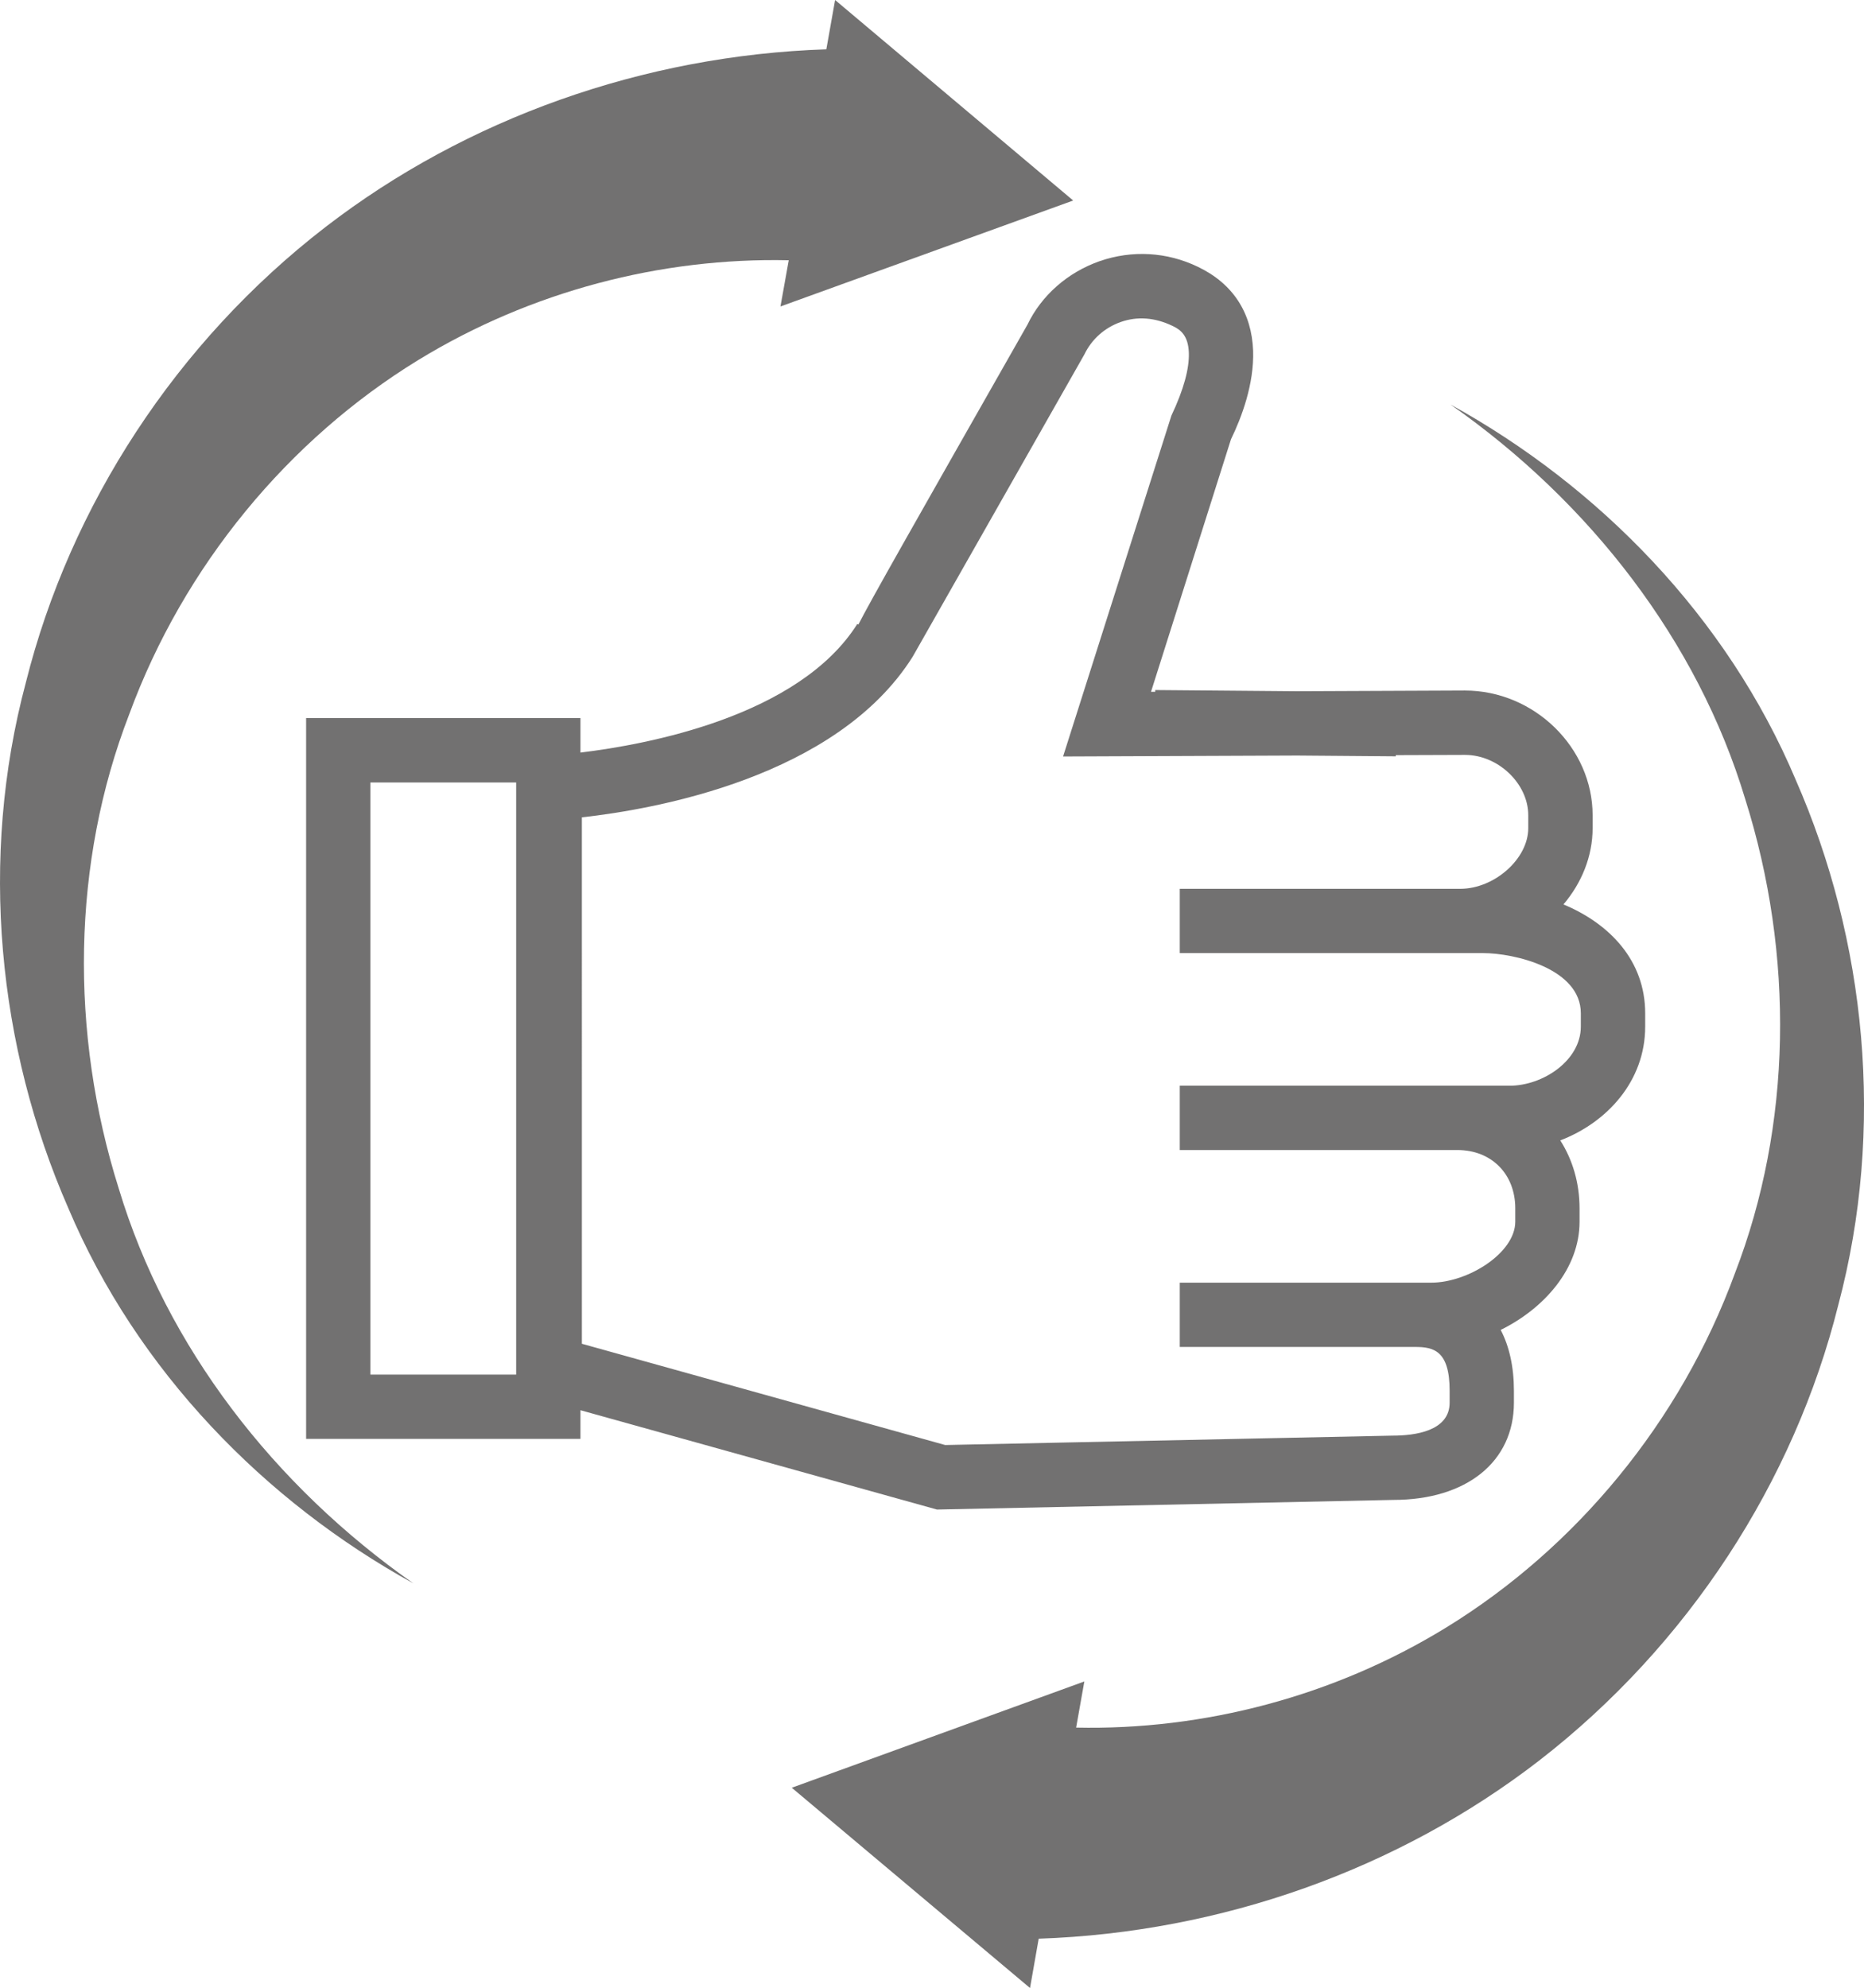 <?xml version="1.0" encoding="utf-8"?>
<!-- Generator: Adobe Illustrator 16.0.0, SVG Export Plug-In . SVG Version: 6.00 Build 0)  -->
<!DOCTYPE svg PUBLIC "-//W3C//DTD SVG 1.1//EN" "http://www.w3.org/Graphics/SVG/1.1/DTD/svg11.dtd">
<svg version="1.1" id="Layer_1" xmlns="http://www.w3.org/2000/svg" xmlns:xlink="http://www.w3.org/1999/xlink" x="0px" y="0px"
	 width="23.401px" height="24.955px" viewBox="0 0 23.401 24.955" enable-background="new 0 0 23.401 24.955" xml:space="preserve">
<g>
	<defs>
		<rect id="SVGID_1_" y="0" width="23.402" height="24.954"/>
	</defs>
	<clipPath id="SVGID_2_">
		<use xlink:href="#SVGID_1_"  overflow="visible"/>
	</clipPath>
	<path clip-path="url(#SVGID_2_)" fill="#727171" d="M19.628,11.353c0.228-0.269,0.366-0.603,0.366-0.957v-0.163
		c0-0.848-0.733-1.565-1.604-1.565l-2.113,0.009l-1.774-0.015v0.022H14.45l1.004-3.17c0.135-0.277,0.291-0.695,0.278-1.11
		c-0.017-0.474-0.25-0.843-0.694-1.055c-0.388-0.187-0.825-0.212-1.232-0.071c-0.406,0.142-0.733,0.434-0.907,0.797
		c-1.483,2.608-1.965,3.457-2.123,3.765l-0.013-0.008c-0.733,1.162-2.64,1.514-3.476,1.615V9.014H3.843v9.048h3.444v-0.36
		l4.476,1.247l5.729-0.121c0.919,0,1.514-0.479,1.514-1.221v-0.149c0-0.3-0.058-0.557-0.166-0.764c0.548-0.27,0.99-0.771,0.99-1.358
		v-0.167c0-0.321-0.088-0.612-0.242-0.854c0.584-0.223,1.066-0.742,1.066-1.428V12.72C20.654,12.059,20.21,11.596,19.628,11.353
		 M6.48,17.255H4.65V9.822h1.83V17.255z M19.846,12.887c0,0.424-0.473,0.742-0.896,0.742h-0.653h-3.486v0.807h3.486
		c0.427,0,0.726,0.301,0.726,0.732v0.167c0,0.394-0.595,0.766-1.055,0.766h-0.203h-2.954v0.807h2.954
		c0.229,0,0.434,0.042,0.434,0.55v0.149c0,0.36-0.442,0.414-0.714,0.414l-5.619,0.118l-4.561-1.271V10.26
		c0.916-0.102,3.198-0.502,4.152-2.015c0.03-0.052,2.143-3.771,2.156-3.795c0.093-0.193,0.256-0.338,0.46-0.409
		c0.203-0.071,0.422-0.058,0.649,0.051c0.102,0.048,0.196,0.123,0.203,0.338c0.006,0.196-0.063,0.457-0.219,0.787l-1.36,4.279
		l2.941-0.012l1.236,0.01V9.479l0.869-0.003c0.416,0,0.794,0.361,0.794,0.757v0.163c0,0.384-0.424,0.761-0.854,0.761h-3.521v0.807
		h3.521h0.288c0.384,0,1.226,0.191,1.226,0.756V12.887z"/>
	<path clip-path="url(#SVGID_2_)" fill="#727171" d="M1.622,8.967C2.307,7.101,3.623,5.517,5.25,4.52
		c1.414-0.865,3.052-1.289,4.652-1.253l-0.104,0.58l3.675-1.33L10.484,0l-0.11,0.619C8.078,0.695,5.854,1.487,4.086,2.85
		C2.212,4.296,0.881,6.347,0.325,8.566c-0.592,2.214-0.352,4.578,0.532,6.598c0.863,2.044,2.47,3.685,4.333,4.712
		c-1.748-1.224-3.101-2.971-3.698-4.953C0.872,12.959,0.904,10.823,1.622,8.967"/>
	<path clip-path="url(#SVGID_2_)" fill="#727171" d="M23.078,16.382c0.589-2.214,0.351-4.576-0.535-6.595
		c-0.862-2.043-2.469-3.682-4.333-4.709c1.748,1.222,3.102,2.968,3.699,4.95c0.62,1.963,0.588,4.099-0.128,5.954
		c-0.682,1.865-1.998,3.449-3.624,4.447c-1.412,0.867-3.049,1.292-4.647,1.257l0.103-0.579l-3.673,1.334l2.991,2.514l0.109-0.619
		c2.295-0.078,4.518-0.872,6.283-2.236C21.194,20.651,22.524,18.6,23.078,16.382"/>
</g>
</svg>
